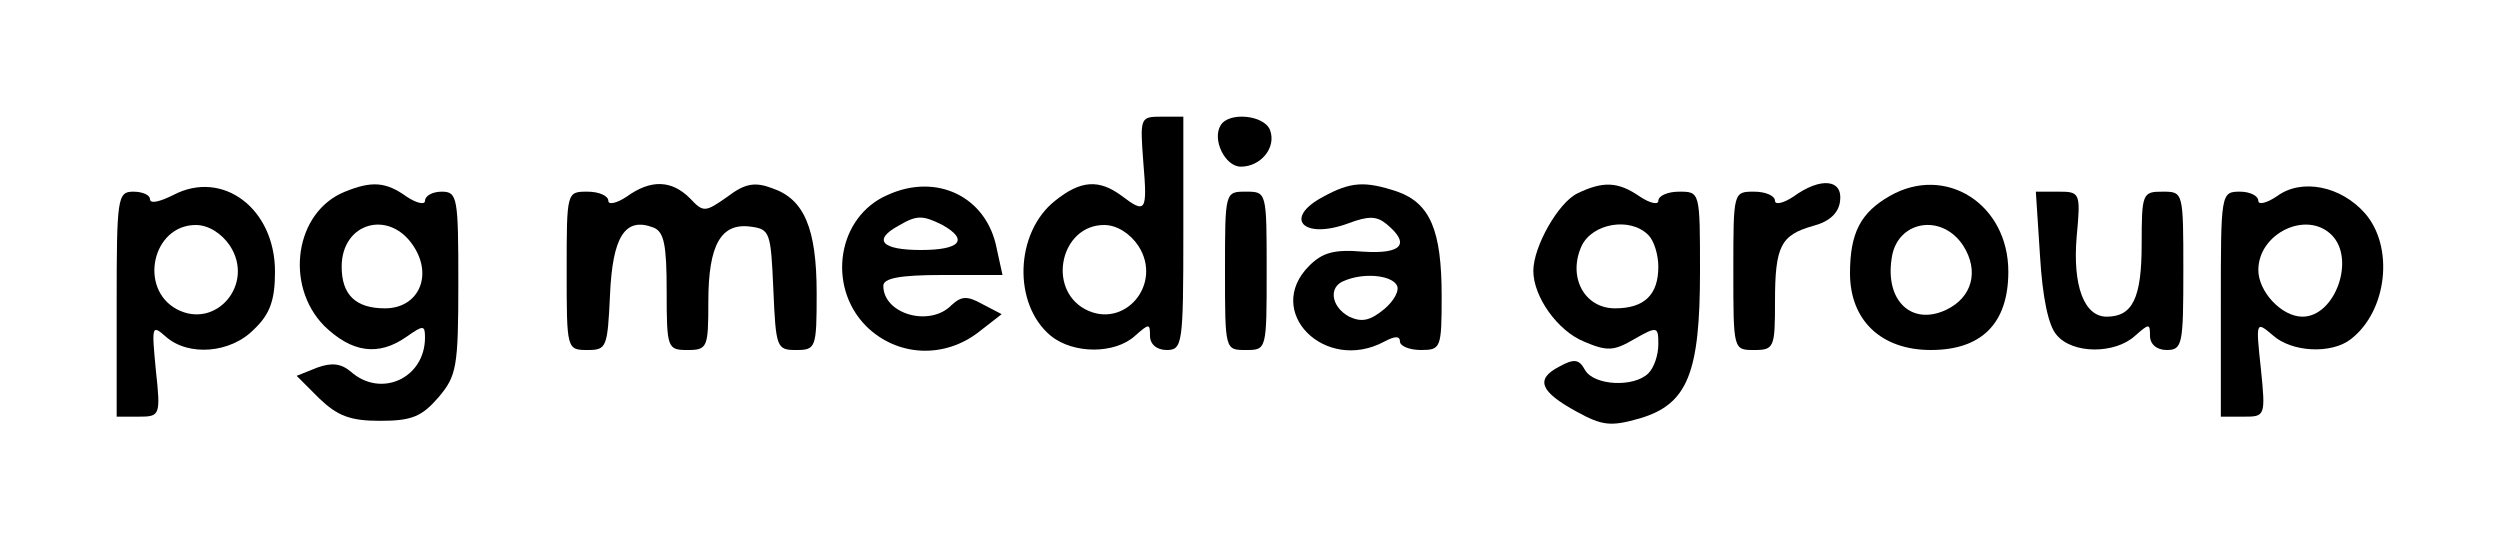 <?xml version="1.0" standalone="no"?>
<!DOCTYPE svg PUBLIC "-//W3C//DTD SVG 20010904//EN"
 "http://www.w3.org/TR/2001/REC-SVG-20010904/DTD/svg10.dtd">
<svg version="1.0" xmlns="http://www.w3.org/2000/svg"
 width="300pt" height="64pt" viewBox="0 0 300 64"
 preserveAspectRatio="xMidYMid meet">
<g transform="translate(0,64) scale(0.1,-0.1)"
fill="#000000" stroke="none">
<path d="M1372 445 c5 -59 3 -62 -26 -40 -27 20 -49 19 -80 -6 -48 -38 -51
-124 -5 -162 27 -22 77 -22 101 0 17 15 18 15 18 0 0 -10 8 -17 20 -17 19 0
20 7 20 140 l0 140 -26 0 c-26 0 -26 -1 -22 -55z m-6 -100 c30 -46 -17 -101
-64 -76 -46 25 -29 101 23 101 15 0 31 -10 41 -25z"/>
<path d="M1465 490 c-11 -17 5 -50 24 -50 24 0 43 23 35 44 -7 18 -49 22 -59
6z"/>
<path d="M208 406 c-16 -8 -28 -11 -28 -5 0 5 -9 9 -20 9 -19 0 -20 -7 -20
-135 l0 -135 26 0 c26 0 27 1 21 56 -5 53 -5 55 12 40 27 -24 78 -20 106 9 19
18 25 35 25 69 0 76 -63 123 -122 92z m68 -61 c30 -46 -17 -101 -64 -76 -46
25 -29 101 23 101 15 0 31 -10 41 -25z"/>
<path d="M414 410 c-60 -24 -73 -112 -25 -161 33 -32 65 -37 99 -13 20 14 22
14 22 -1 0 -49 -53 -73 -89 -41 -12 10 -23 11 -40 5 l-25 -10 27 -27 c22 -21
37 -27 73 -27 38 0 50 5 70 28 22 26 24 36 24 138 0 102 -1 109 -20 109 -11 0
-20 -5 -20 -11 0 -5 -10 -3 -22 5 -25 18 -42 19 -74 6z m82 -65 c24 -36 6 -75
-34 -75 -35 0 -52 16 -52 50 0 53 57 69 86 25z"/>
<path d="M752 404 c-12 -8 -22 -10 -22 -5 0 6 -11 11 -25 11 -25 0 -25 0 -25
-95 0 -94 0 -95 25 -95 23 0 24 3 27 66 3 70 18 94 52 81 13 -5 16 -21 16 -77
0 -68 1 -70 25 -70 24 0 25 3 25 58 0 68 15 95 51 90 23 -3 24 -7 27 -75 3
-70 4 -73 27 -73 24 0 25 2 25 68 0 78 -15 113 -53 126 -21 8 -33 6 -54 -10
-27 -19 -29 -19 -45 -2 -22 22 -47 23 -76 2z"/>
<path d="M1065 406 c-60 -26 -73 -109 -26 -157 37 -37 94 -40 136 -7 l27 21
-23 12 c-18 10 -25 10 -37 -1 -26 -27 -82 -11 -82 23 0 9 19 13 71 13 l72 0
-7 32 c-12 62 -72 91 -131 64z m66 -36 c32 -18 21 -30 -26 -30 -47 0 -58 12
-27 29 22 13 29 13 53 1z"/>
<path d="M1588 404 c-49 -26 -24 -52 30 -32 24 9 34 9 46 -1 29 -24 18 -36
-28 -33 -35 3 -49 -1 -65 -17 -55 -55 19 -129 90 -91 13 7 19 7 19 0 0 -5 11
-10 25 -10 24 0 25 2 25 65 0 79 -14 111 -53 125 -39 13 -56 12 -89 -6z m88
-106 c4 -6 -3 -19 -15 -29 -17 -14 -27 -16 -42 -9 -22 12 -25 36 -6 43 23 10
56 7 63 -5z"/>
<path d="M1893 408 c-23 -11 -53 -64 -53 -93 0 -31 29 -72 61 -85 28 -12 36
-11 60 3 28 16 29 15 29 -6 0 -13 -5 -28 -12 -35 -17 -17 -65 -15 -76 4 -7 13
-13 14 -31 4 -29 -15 -23 -30 21 -54 31 -17 41 -18 76 -8 57 17 72 54 72 176
0 96 0 96 -25 96 -14 0 -25 -5 -25 -11 0 -5 -10 -3 -22 5 -26 18 -44 19 -75 4z
m85 -50 c7 -7 12 -24 12 -38 0 -34 -17 -50 -52 -50 -37 0 -57 38 -40 75 13 27
58 35 80 13z"/>
<path d="M2152 404 c-12 -8 -22 -10 -22 -5 0 6 -11 11 -25 11 -25 0 -25 0 -25
-95 0 -95 0 -95 25 -95 24 0 25 3 25 58 0 67 7 80 46 91 19 5 30 15 32 29 4
27 -23 30 -56 6z"/>
<path d="M2268 405 c-35 -20 -48 -44 -48 -93 0 -56 37 -92 97 -92 61 0 93 32
93 94 0 81 -75 129 -142 91z m88 -60 c19 -30 11 -62 -21 -77 -41 -19 -73 11
-65 62 6 45 60 55 86 15z"/>
<path d="M2733 405 c-13 -9 -23 -11 -23 -6 0 6 -10 11 -22 11 -23 0 -23 -2
-23 -135 l0 -135 27 0 c26 0 27 0 21 58 -6 56 -6 57 14 40 23 -21 71 -23 94
-5 44 34 52 111 17 151 -29 33 -76 42 -105 21z m65 -47 c29 -29 4 -98 -35 -98
-25 0 -53 30 -53 56 0 44 58 72 88 42z"/>
<path d="M1470 315 c0 -95 0 -95 25 -95 25 0 25 0 25 95 0 95 0 95 -25 95 -25
0 -25 0 -25 -95z"/>
<path d="M2448 333 c3 -50 10 -84 20 -95 19 -23 70 -23 94 -1 17 15 18 15 18
0 0 -10 8 -17 20 -17 19 0 20 7 20 95 0 95 0 95 -25 95 -24 0 -25 -2 -25 -63
0 -65 -11 -87 -42 -87 -27 0 -41 37 -36 96 5 53 4 54 -22 54 l-27 0 5 -77z"/>
</g>
</svg>
